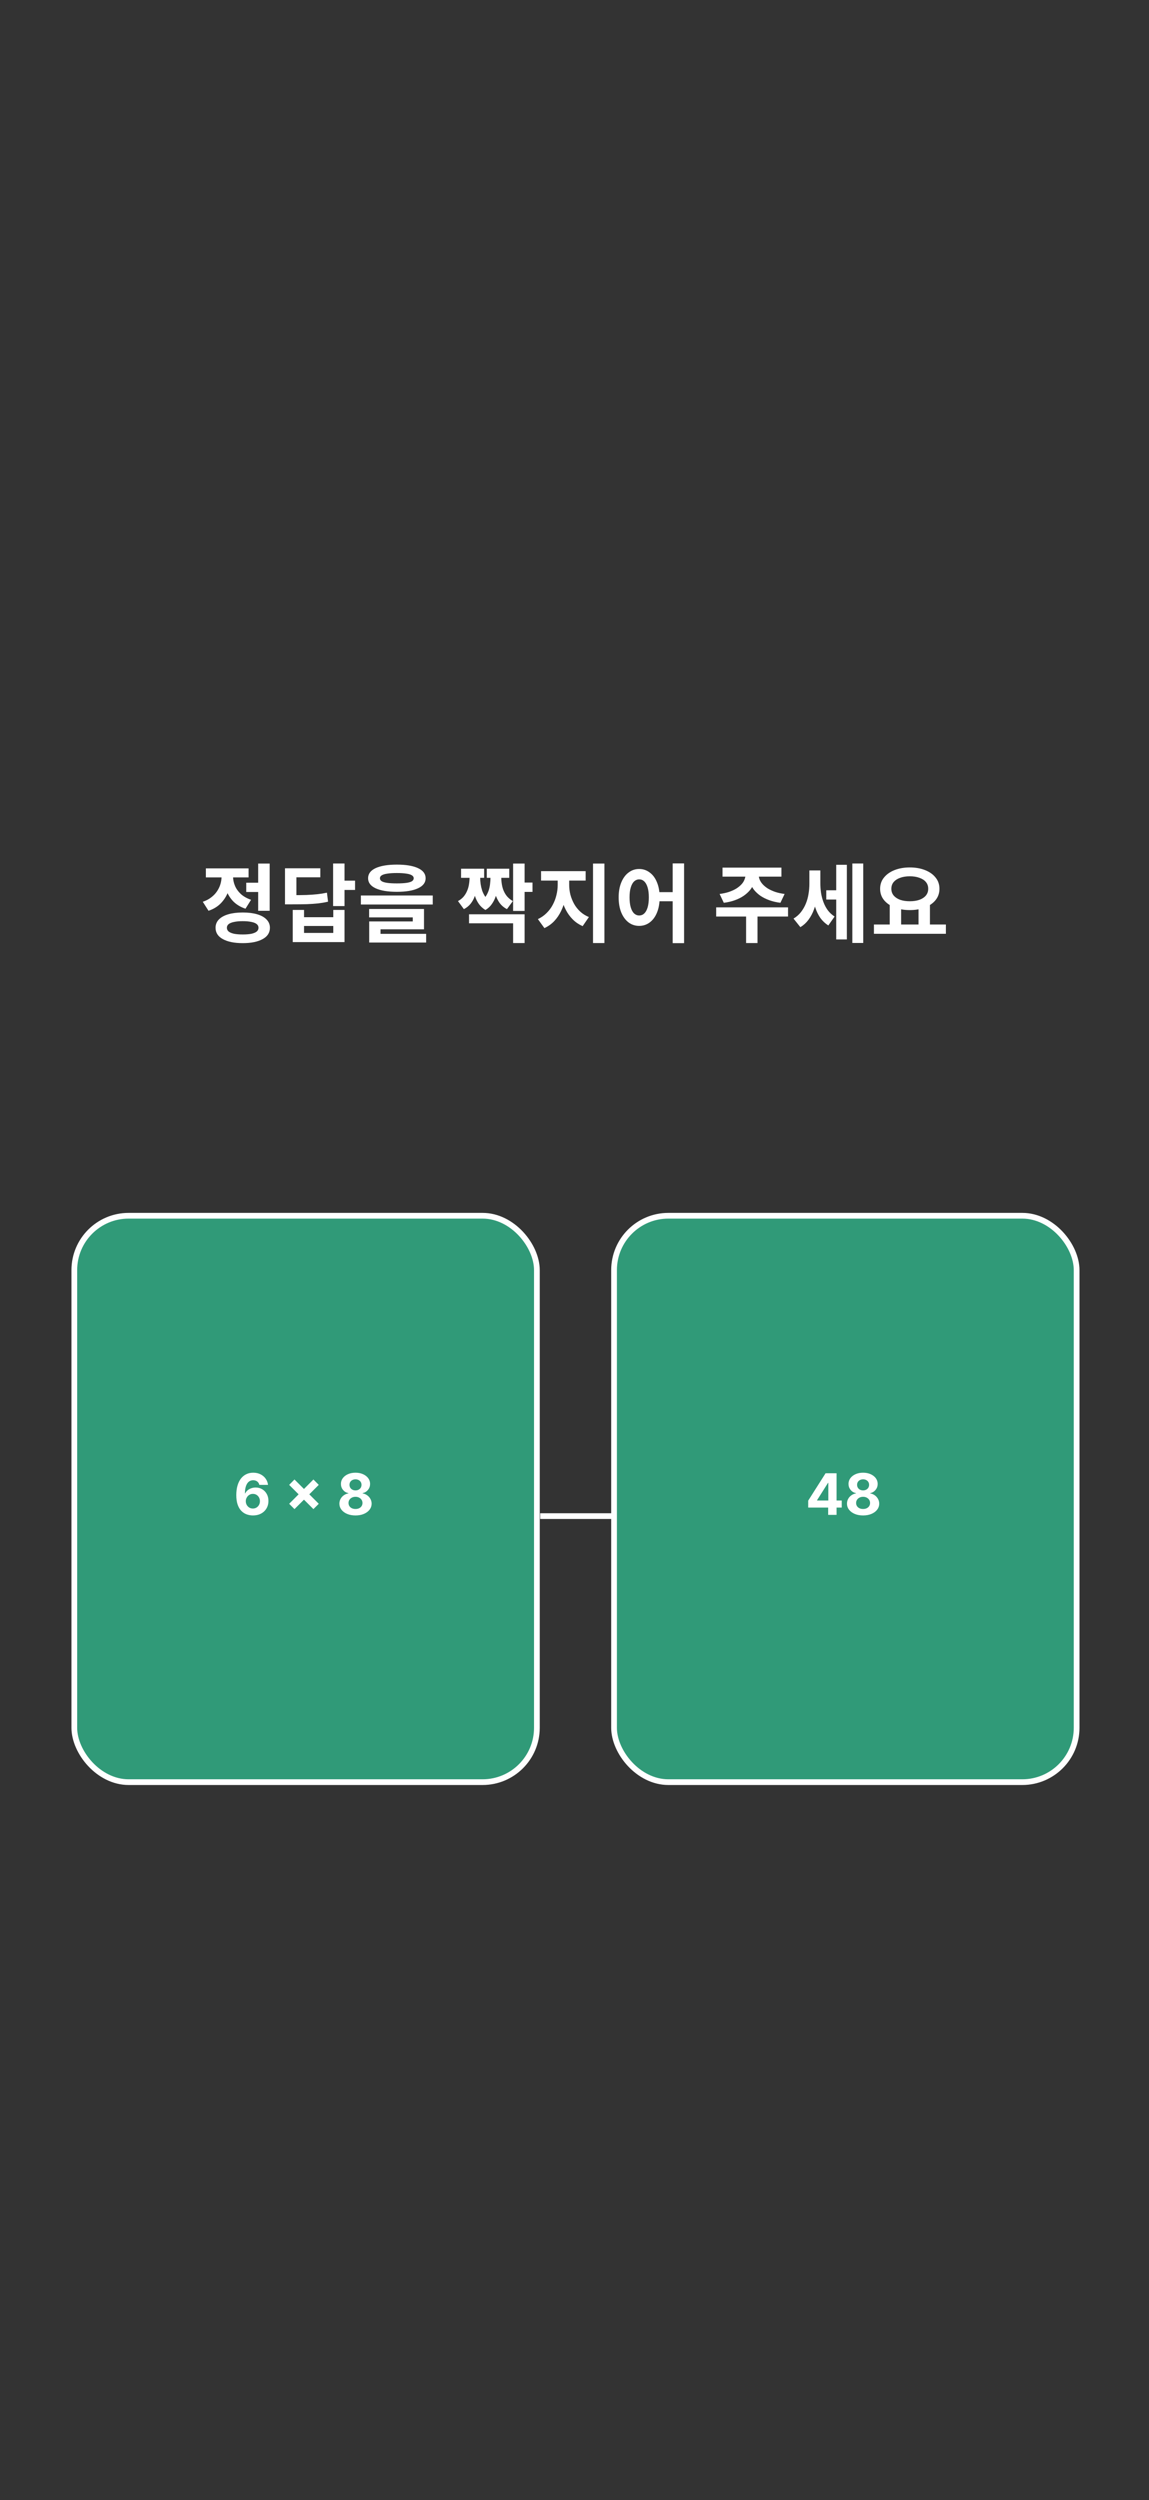 <svg width="402" height="874" viewBox="0 0 402 874" fill="none" xmlns="http://www.w3.org/2000/svg">
<rect x="0" y="0" width="402" height="874" fill="#333333" stroke="none"/>
<g clip-path="url(#clip0_175_95)">
<path d="M214 530H189" stroke="white" stroke-width="2"/>
<path d="M86.157 308.58H91.437V311.82H86.157V308.58ZM90.327 301.89H94.347V318.39H90.327V301.89ZM84.927 318.99C86.887 318.99 88.577 319.2 89.997 319.62C91.417 320.04 92.507 320.65 93.267 321.45C94.047 322.25 94.437 323.21 94.437 324.33C94.437 326.05 93.587 327.37 91.887 328.29C90.187 329.23 87.867 329.7 84.927 329.7C81.987 329.7 79.667 329.23 77.967 328.29C76.267 327.37 75.417 326.05 75.417 324.33C75.417 323.21 75.797 322.25 76.557 321.45C77.337 320.65 78.437 320.04 79.857 319.62C81.277 319.2 82.967 318.99 84.927 318.99ZM84.927 322.02C83.727 322.02 82.717 322.11 81.897 322.29C81.077 322.45 80.447 322.7 80.007 323.04C79.587 323.38 79.377 323.81 79.377 324.33C79.377 324.85 79.587 325.29 80.007 325.65C80.447 325.99 81.077 326.25 81.897 326.43C82.717 326.59 83.727 326.67 84.927 326.67C86.127 326.67 87.137 326.59 87.957 326.43C88.777 326.25 89.397 325.99 89.817 325.65C90.237 325.29 90.447 324.85 90.447 324.33C90.447 323.81 90.237 323.38 89.817 323.04C89.397 322.7 88.777 322.45 87.957 322.29C87.137 322.11 86.127 322.02 84.927 322.02ZM77.517 304.65H80.757V306.42C80.757 308.18 80.477 309.86 79.917 311.46C79.357 313.06 78.497 314.47 77.337 315.69C76.197 316.89 74.737 317.79 72.957 318.39L70.947 315.24C72.087 314.86 73.067 314.35 73.887 313.71C74.727 313.07 75.407 312.36 75.927 311.58C76.467 310.78 76.867 309.94 77.127 309.06C77.387 308.18 77.517 307.3 77.517 306.42V304.65ZM78.357 304.65H81.537V306.39C81.537 307.49 81.757 308.57 82.197 309.63C82.637 310.69 83.317 311.65 84.237 312.51C85.177 313.37 86.377 314.05 87.837 314.55L85.887 317.67C84.167 317.09 82.747 316.24 81.627 315.12C80.527 313.98 79.707 312.66 79.167 311.16C78.627 309.64 78.357 308.05 78.357 306.39V304.65ZM72.027 303.57H86.967V306.72H72.027V303.57ZM116.545 301.86H120.535V316.74H116.545V301.86ZM119.455 307.86H124.225V311.1H119.455V307.86ZM99.715 312.93H102.025C104.045 312.93 105.765 312.91 107.185 312.87C108.625 312.81 109.905 312.72 111.025 312.6C112.165 312.48 113.285 312.3 114.385 312.06L114.775 315.21C113.655 315.47 112.505 315.67 111.325 315.81C110.165 315.93 108.845 316.02 107.365 316.08C105.885 316.12 104.105 316.14 102.025 316.14H99.715V312.93ZM99.715 303.54H112.075V306.69H103.705V315.06H99.715V303.54ZM102.415 318.09H106.375V320.64H116.605V318.09H120.535V329.34H102.415V318.09ZM106.375 323.7V326.13H116.605V323.7H106.375ZM138.863 302.25C142.023 302.25 144.483 302.66 146.243 303.48C148.023 304.3 148.913 305.48 148.913 307.02C148.913 308.54 148.023 309.71 146.243 310.53C144.483 311.35 142.023 311.76 138.863 311.76C135.683 311.76 133.203 311.35 131.423 310.53C129.663 309.71 128.783 308.54 128.783 307.02C128.783 305.48 129.663 304.3 131.423 303.48C133.203 302.66 135.683 302.25 138.863 302.25ZM138.833 305.19C137.513 305.19 136.413 305.26 135.533 305.4C134.653 305.52 133.993 305.72 133.553 306C133.133 306.26 132.923 306.6 132.923 307.02C132.923 307.44 133.133 307.79 133.553 308.07C133.993 308.33 134.653 308.52 135.533 308.64C136.413 308.76 137.513 308.82 138.833 308.82C140.173 308.82 141.283 308.76 142.163 308.64C143.043 308.52 143.693 308.33 144.113 308.07C144.533 307.79 144.743 307.44 144.743 307.02C144.743 306.6 144.533 306.26 144.113 306C143.693 305.72 143.043 305.52 142.163 305.4C141.283 305.26 140.173 305.19 138.833 305.19ZM126.263 313.05H151.403V316.2H126.263V313.05ZM129.143 317.76H148.343V324.87H133.133V327.33H129.173V322.11H144.413V320.7H129.143V317.76ZM129.173 326.46H149.093V329.49H129.173V326.46ZM164.284 305.22H167.104V306.78C167.104 307.9 167.024 309.01 166.864 310.11C166.724 311.21 166.474 312.26 166.114 313.26C165.774 314.24 165.294 315.12 164.674 315.9C164.054 316.68 163.264 317.32 162.304 317.82L160.234 315C161.014 314.58 161.664 314.07 162.184 313.47C162.704 312.85 163.114 312.18 163.414 311.46C163.734 310.74 163.954 309.98 164.074 309.18C164.214 308.38 164.284 307.58 164.284 306.78V305.22ZM165.304 305.22H168.004V306.78C168.004 307.5 168.054 308.25 168.154 309.03C168.274 309.81 168.454 310.58 168.694 311.34C168.954 312.08 169.314 312.79 169.774 313.47C170.254 314.13 170.854 314.72 171.574 315.24L169.834 318.12C168.894 317.54 168.124 316.83 167.524 315.99C166.924 315.13 166.464 314.18 166.144 313.14C165.824 312.1 165.604 311.04 165.484 309.96C165.364 308.86 165.304 307.8 165.304 306.78V305.22ZM171.604 305.22H174.304V306.78C174.304 307.82 174.244 308.89 174.124 309.99C174.024 311.09 173.814 312.15 173.494 313.17C173.174 314.19 172.714 315.13 172.114 315.99C171.534 316.85 170.774 317.56 169.834 318.12L168.094 315.24C168.814 314.74 169.404 314.16 169.864 313.5C170.324 312.82 170.684 312.11 170.944 311.37C171.204 310.61 171.374 309.84 171.454 309.06C171.554 308.28 171.604 307.52 171.604 306.78V305.22ZM172.564 305.22H175.384V306.78C175.384 307.84 175.504 308.9 175.744 309.96C175.984 311 176.404 311.96 177.004 312.84C177.604 313.7 178.414 314.42 179.434 315L177.364 317.82C176.104 317.16 175.124 316.25 174.424 315.09C173.724 313.93 173.234 312.64 172.954 311.22C172.694 309.78 172.564 308.3 172.564 306.78V305.22ZM179.524 301.89H183.544V318.45H179.524V301.89ZM181.534 308.52H186.304V311.79H181.534V308.52ZM164.104 319.62H183.544V329.67H179.524V322.77H164.104V319.62ZM161.314 303.69H169.384V306.87H161.314V303.69ZM170.314 303.69H178.174V306.87H170.314V303.69ZM195.121 306.27H198.301V309.39C198.301 310.99 198.131 312.56 197.791 314.1C197.471 315.64 196.981 317.09 196.321 318.45C195.681 319.79 194.871 320.98 193.891 322.02C192.911 323.04 191.771 323.85 190.471 324.45L188.191 321.3C189.351 320.76 190.361 320.06 191.221 319.2C192.101 318.34 192.821 317.38 193.381 316.32C193.961 315.24 194.391 314.11 194.671 312.93C194.971 311.73 195.121 310.55 195.121 309.39V306.27ZM195.991 306.27H199.141V309.39C199.141 310.49 199.281 311.61 199.561 312.75C199.861 313.87 200.291 314.94 200.851 315.96C201.411 316.96 202.121 317.86 202.981 318.66C203.841 319.46 204.861 320.1 206.041 320.58L203.851 323.76C202.531 323.18 201.381 322.4 200.401 321.42C199.421 320.44 198.601 319.31 197.941 318.03C197.281 316.75 196.791 315.38 196.471 313.92C196.151 312.44 195.991 310.93 195.991 309.39V306.27ZM189.301 304.53H204.901V307.83H189.301V304.53ZM207.481 301.89H211.471V329.67H207.481V301.89ZM223.619 303.78C224.999 303.78 226.229 304.19 227.309 305.01C228.409 305.81 229.259 306.96 229.859 308.46C230.479 309.94 230.789 311.69 230.789 313.71C230.789 315.75 230.479 317.52 229.859 319.02C229.259 320.5 228.409 321.65 227.309 322.47C226.229 323.27 224.999 323.67 223.619 323.67C222.239 323.67 221.009 323.27 219.929 322.47C218.849 321.65 217.999 320.5 217.379 319.02C216.759 317.52 216.449 315.75 216.449 313.71C216.449 311.69 216.759 309.94 217.379 308.46C217.999 306.96 218.849 305.81 219.929 305.01C221.009 304.19 222.239 303.78 223.619 303.78ZM223.619 307.41C222.959 307.41 222.369 307.65 221.849 308.13C221.349 308.61 220.959 309.32 220.679 310.26C220.399 311.18 220.259 312.33 220.259 313.71C220.259 315.07 220.399 316.23 220.679 317.19C220.959 318.13 221.349 318.84 221.849 319.32C222.369 319.8 222.959 320.04 223.619 320.04C224.319 320.04 224.919 319.8 225.419 319.32C225.919 318.84 226.309 318.13 226.589 317.19C226.869 316.23 227.009 315.07 227.009 313.71C227.009 312.33 226.869 311.18 226.589 310.26C226.309 309.32 225.919 308.61 225.419 308.13C224.919 307.65 224.319 307.41 223.619 307.41ZM235.349 301.83H239.339V329.7H235.349V301.83ZM229.619 311.88H237.029V315.06H229.619V311.88ZM260.83 304.95H264.31V305.79C264.31 306.75 264.15 307.68 263.83 308.58C263.53 309.48 263.07 310.32 262.45 311.1C261.83 311.86 261.07 312.55 260.17 313.17C259.29 313.77 258.27 314.28 257.11 314.7C255.95 315.12 254.66 315.42 253.24 315.6L251.77 312.51C253.01 312.35 254.11 312.11 255.07 311.79C256.05 311.45 256.9 311.06 257.62 310.62C258.34 310.16 258.94 309.67 259.42 309.15C259.9 308.63 260.25 308.08 260.47 307.5C260.71 306.92 260.83 306.35 260.83 305.79V304.95ZM262 304.95H265.45V305.79C265.45 306.35 265.56 306.92 265.78 307.5C266.02 308.08 266.38 308.63 266.86 309.15C267.34 309.67 267.94 310.16 268.66 310.62C269.4 311.06 270.25 311.45 271.21 311.79C272.17 312.11 273.27 312.35 274.51 312.51L273.04 315.6C271.62 315.42 270.33 315.12 269.17 314.7C268.01 314.28 266.98 313.77 266.08 313.17C265.2 312.55 264.45 311.86 263.83 311.1C263.23 310.32 262.77 309.48 262.45 308.58C262.15 307.68 262 306.75 262 305.79V304.95ZM261.04 319.5H265.03V329.67H261.04V319.5ZM250.57 317.19H275.71V320.4H250.57V317.19ZM252.79 303.3H273.4V306.45H252.79V303.3ZM289.088 311.22H293.708V314.46H289.088V311.22ZM283.178 304.29H286.208V308.94C286.208 310.52 286.098 312.07 285.878 313.59C285.658 315.11 285.298 316.54 284.798 317.88C284.318 319.22 283.678 320.43 282.878 321.51C282.098 322.57 281.148 323.44 280.028 324.12L277.628 321.12C278.668 320.5 279.538 319.74 280.238 318.84C280.938 317.94 281.508 316.95 281.948 315.87C282.388 314.79 282.698 313.67 282.878 312.51C283.078 311.33 283.178 310.14 283.178 308.94V304.29ZM284.048 304.29H287.018V308.76C287.018 309.9 287.098 311.03 287.258 312.15C287.438 313.27 287.718 314.34 288.098 315.36C288.478 316.38 288.978 317.32 289.598 318.18C290.238 319.04 291.038 319.78 291.998 320.4L289.808 323.52C288.728 322.84 287.808 321.98 287.048 320.94C286.308 319.88 285.718 318.69 285.278 317.37C284.838 316.05 284.518 314.66 284.318 313.2C284.138 311.74 284.048 310.26 284.048 308.76V304.29ZM298.208 301.86H302.018V329.64H298.208V301.86ZM292.568 302.31H296.288V328.41H292.568V302.31ZM311.285 315.99H315.275V323.76H311.285V315.99ZM321.365 315.99H325.355V323.76H321.365V315.99ZM305.765 323.19H330.935V326.43H305.765V323.19ZM318.305 303.24C320.305 303.24 322.085 303.55 323.645 304.17C325.225 304.79 326.455 305.66 327.335 306.78C328.235 307.88 328.685 309.19 328.685 310.71C328.685 312.21 328.235 313.52 327.335 314.64C326.455 315.74 325.225 316.6 323.645 317.22C322.085 317.84 320.305 318.15 318.305 318.15C316.325 318.15 314.545 317.84 312.965 317.22C311.405 316.6 310.175 315.74 309.275 314.64C308.375 313.52 307.925 312.21 307.925 310.71C307.925 309.19 308.375 307.88 309.275 306.78C310.175 305.66 311.405 304.79 312.965 304.17C314.545 303.55 316.325 303.24 318.305 303.24ZM318.305 306.33C317.025 306.33 315.895 306.51 314.915 306.87C313.955 307.21 313.205 307.7 312.665 308.34C312.125 308.98 311.855 309.77 311.855 310.71C311.855 311.61 312.125 312.39 312.665 313.05C313.205 313.69 313.955 314.19 314.915 314.55C315.895 314.89 317.025 315.06 318.305 315.06C319.605 315.06 320.735 314.89 321.695 314.55C322.675 314.19 323.425 313.69 323.945 313.05C324.485 312.39 324.755 311.61 324.755 310.71C324.755 309.77 324.485 308.98 323.945 308.34C323.425 307.7 322.675 307.21 321.695 306.87C320.735 306.51 319.605 306.33 318.305 306.33Z" fill="white"/>
<rect x="214.839" y="425" width="161.839" height="198" rx="19" fill="#309A78" stroke="white" stroke-width="2"/>
<path d="M282.768 527.014V524.593L288.84 515.026H290.929V518.378H289.693L285.865 524.436V524.55H294.494V527.014H282.768ZM289.75 529.571V526.276L289.806 525.203V515.026H292.69V529.571H289.75ZM301.969 529.77C300.875 529.77 299.902 529.593 299.05 529.237C298.202 528.878 297.537 528.388 297.054 527.767C296.571 527.147 296.33 526.444 296.33 525.658C296.33 525.052 296.467 524.496 296.742 523.989C297.021 523.478 297.4 523.054 297.878 522.718C298.356 522.377 298.891 522.159 299.483 522.064V521.965C298.707 521.809 298.077 521.432 297.594 520.835C297.111 520.234 296.87 519.536 296.87 518.74C296.87 517.987 297.09 517.318 297.53 516.73C297.97 516.139 298.574 515.675 299.341 515.338C300.113 514.997 300.989 514.827 301.969 514.827C302.949 514.827 303.823 514.997 304.59 515.338C305.362 515.679 305.968 516.146 306.408 516.737C306.848 517.325 307.071 517.992 307.076 518.74C307.071 519.541 306.825 520.239 306.337 520.835C305.849 521.432 305.224 521.809 304.462 521.965V522.064C305.044 522.159 305.572 522.377 306.046 522.718C306.524 523.054 306.903 523.478 307.182 523.989C307.466 524.496 307.611 525.052 307.615 525.658C307.611 526.444 307.367 527.147 306.884 527.767C306.401 528.388 305.733 528.878 304.881 529.237C304.033 529.593 303.063 529.77 301.969 529.77ZM301.969 527.512C302.457 527.512 302.883 527.424 303.247 527.249C303.612 527.069 303.896 526.823 304.1 526.51C304.308 526.193 304.412 525.828 304.412 525.416C304.412 524.995 304.306 524.623 304.093 524.301C303.88 523.975 303.591 523.719 303.226 523.534C302.862 523.345 302.443 523.25 301.969 523.25C301.5 523.25 301.081 523.345 300.712 523.534C300.343 523.719 300.051 523.975 299.838 524.301C299.63 524.623 299.526 524.995 299.526 525.416C299.526 525.828 299.628 526.193 299.831 526.51C300.035 526.823 300.321 527.069 300.691 527.249C301.06 527.424 301.486 527.512 301.969 527.512ZM301.969 521.013C302.376 521.013 302.738 520.93 303.056 520.764C303.373 520.599 303.621 520.369 303.801 520.076C303.981 519.782 304.071 519.443 304.071 519.06C304.071 518.681 303.981 518.35 303.801 518.066C303.621 517.777 303.375 517.552 303.063 517.391C302.75 517.225 302.386 517.142 301.969 517.142C301.557 517.142 301.193 517.225 300.875 517.391C300.558 517.552 300.309 517.777 300.13 518.066C299.954 518.35 299.867 518.681 299.867 519.06C299.867 519.443 299.957 519.782 300.137 520.076C300.317 520.369 300.565 520.599 300.882 520.764C301.2 520.93 301.562 521.013 301.969 521.013Z" fill="white"/>
<rect x="26" y="425" width="161.839" height="198" rx="19" fill="#309A78" stroke="white" stroke-width="2"/>
<path d="M88.481 529.77C87.733 529.765 87.011 529.64 86.315 529.394C85.624 529.148 85.004 528.747 84.454 528.193C83.905 527.639 83.469 526.906 83.147 525.992C82.83 525.078 82.672 523.956 82.672 522.625C82.676 521.404 82.816 520.312 83.091 519.351C83.37 518.385 83.768 517.566 84.284 516.894C84.805 516.221 85.427 515.71 86.152 515.36C86.876 515.005 87.688 514.827 88.588 514.827C89.558 514.827 90.415 515.016 91.159 515.395C91.902 515.769 92.499 516.278 92.949 516.922C93.403 517.566 93.678 518.288 93.772 519.088H90.74C90.621 518.582 90.373 518.184 89.994 517.895C89.615 517.606 89.147 517.462 88.588 517.462C87.641 517.462 86.921 517.874 86.429 518.698C85.941 519.522 85.692 520.641 85.683 522.057H85.782C86 521.626 86.294 521.259 86.663 520.956C87.037 520.648 87.461 520.414 87.934 520.253C88.413 520.087 88.917 520.005 89.447 520.005C90.309 520.005 91.076 520.208 91.748 520.615C92.421 521.018 92.951 521.572 93.339 522.277C93.727 522.983 93.922 523.79 93.922 524.699C93.922 525.684 93.692 526.56 93.233 527.327C92.778 528.094 92.141 528.695 91.322 529.131C90.508 529.562 89.561 529.775 88.481 529.77ZM88.467 527.355C88.941 527.355 89.364 527.242 89.738 527.014C90.112 526.787 90.406 526.479 90.619 526.091C90.832 525.703 90.939 525.267 90.939 524.784C90.939 524.301 90.832 523.868 90.619 523.485C90.411 523.101 90.122 522.796 89.752 522.568C89.383 522.341 88.962 522.228 88.488 522.228C88.133 522.228 87.804 522.294 87.501 522.426C87.203 522.559 86.94 522.744 86.713 522.98C86.49 523.217 86.315 523.492 86.187 523.804C86.059 524.112 85.995 524.441 85.995 524.791C85.995 525.26 86.102 525.689 86.315 526.077C86.533 526.465 86.826 526.775 87.196 527.007C87.57 527.239 87.993 527.355 88.467 527.355ZM109.658 527.554L101.171 519.081L103.032 517.199L111.526 525.693L109.658 527.554ZM103.032 527.554L101.171 525.693L109.658 517.199L111.526 519.081L103.032 527.554ZM124.38 529.77C123.286 529.77 122.313 529.593 121.461 529.237C120.613 528.878 119.948 528.388 119.465 527.767C118.982 527.147 118.74 526.444 118.74 525.658C118.74 525.052 118.878 524.496 119.152 523.989C119.432 523.478 119.811 523.054 120.289 522.718C120.767 522.377 121.302 522.159 121.894 522.064V521.965C121.117 521.809 120.488 521.432 120.005 520.835C119.522 520.234 119.28 519.536 119.28 518.74C119.28 517.987 119.5 517.318 119.941 516.73C120.381 516.139 120.985 515.675 121.752 515.338C122.524 514.997 123.4 514.827 124.38 514.827C125.36 514.827 126.233 514.997 127 515.338C127.772 515.679 128.378 516.146 128.819 516.737C129.259 517.325 129.481 517.992 129.486 518.74C129.481 519.541 129.235 520.239 128.748 520.835C128.26 521.432 127.635 521.809 126.873 521.965V522.064C127.455 522.159 127.983 522.377 128.456 522.718C128.935 523.054 129.313 523.478 129.593 523.989C129.877 524.496 130.021 525.052 130.026 525.658C130.021 526.444 129.777 527.147 129.294 527.767C128.811 528.388 128.144 528.878 127.292 529.237C126.444 529.593 125.473 529.77 124.38 529.77ZM124.38 527.512C124.867 527.512 125.293 527.424 125.658 527.249C126.023 527.069 126.307 526.823 126.51 526.51C126.719 526.193 126.823 525.828 126.823 525.416C126.823 524.995 126.716 524.623 126.503 524.301C126.29 523.975 126.001 523.719 125.637 523.534C125.272 523.345 124.853 523.25 124.38 523.25C123.911 523.25 123.492 523.345 123.123 523.534C122.753 523.719 122.462 523.975 122.249 524.301C122.041 524.623 121.936 524.995 121.936 525.416C121.936 525.828 122.038 526.193 122.242 526.51C122.445 526.823 122.732 527.069 123.101 527.249C123.471 527.424 123.897 527.512 124.38 527.512ZM124.38 521.013C124.787 521.013 125.149 520.93 125.466 520.764C125.784 520.599 126.032 520.369 126.212 520.076C126.392 519.782 126.482 519.443 126.482 519.06C126.482 518.681 126.392 518.35 126.212 518.066C126.032 517.777 125.786 517.552 125.473 517.391C125.161 517.225 124.796 517.142 124.38 517.142C123.968 517.142 123.603 517.225 123.286 517.391C122.969 517.552 122.72 517.777 122.54 518.066C122.365 518.35 122.277 518.681 122.277 519.06C122.277 519.443 122.367 519.782 122.547 520.076C122.727 520.369 122.976 520.599 123.293 520.764C123.61 520.93 123.972 521.013 124.38 521.013Z" fill="white"/>
</g>
<defs>
<clipPath id="clip0_175_95">
<rect width="402" height="874" fill="white"/>
</clipPath>
</defs>
</svg>
